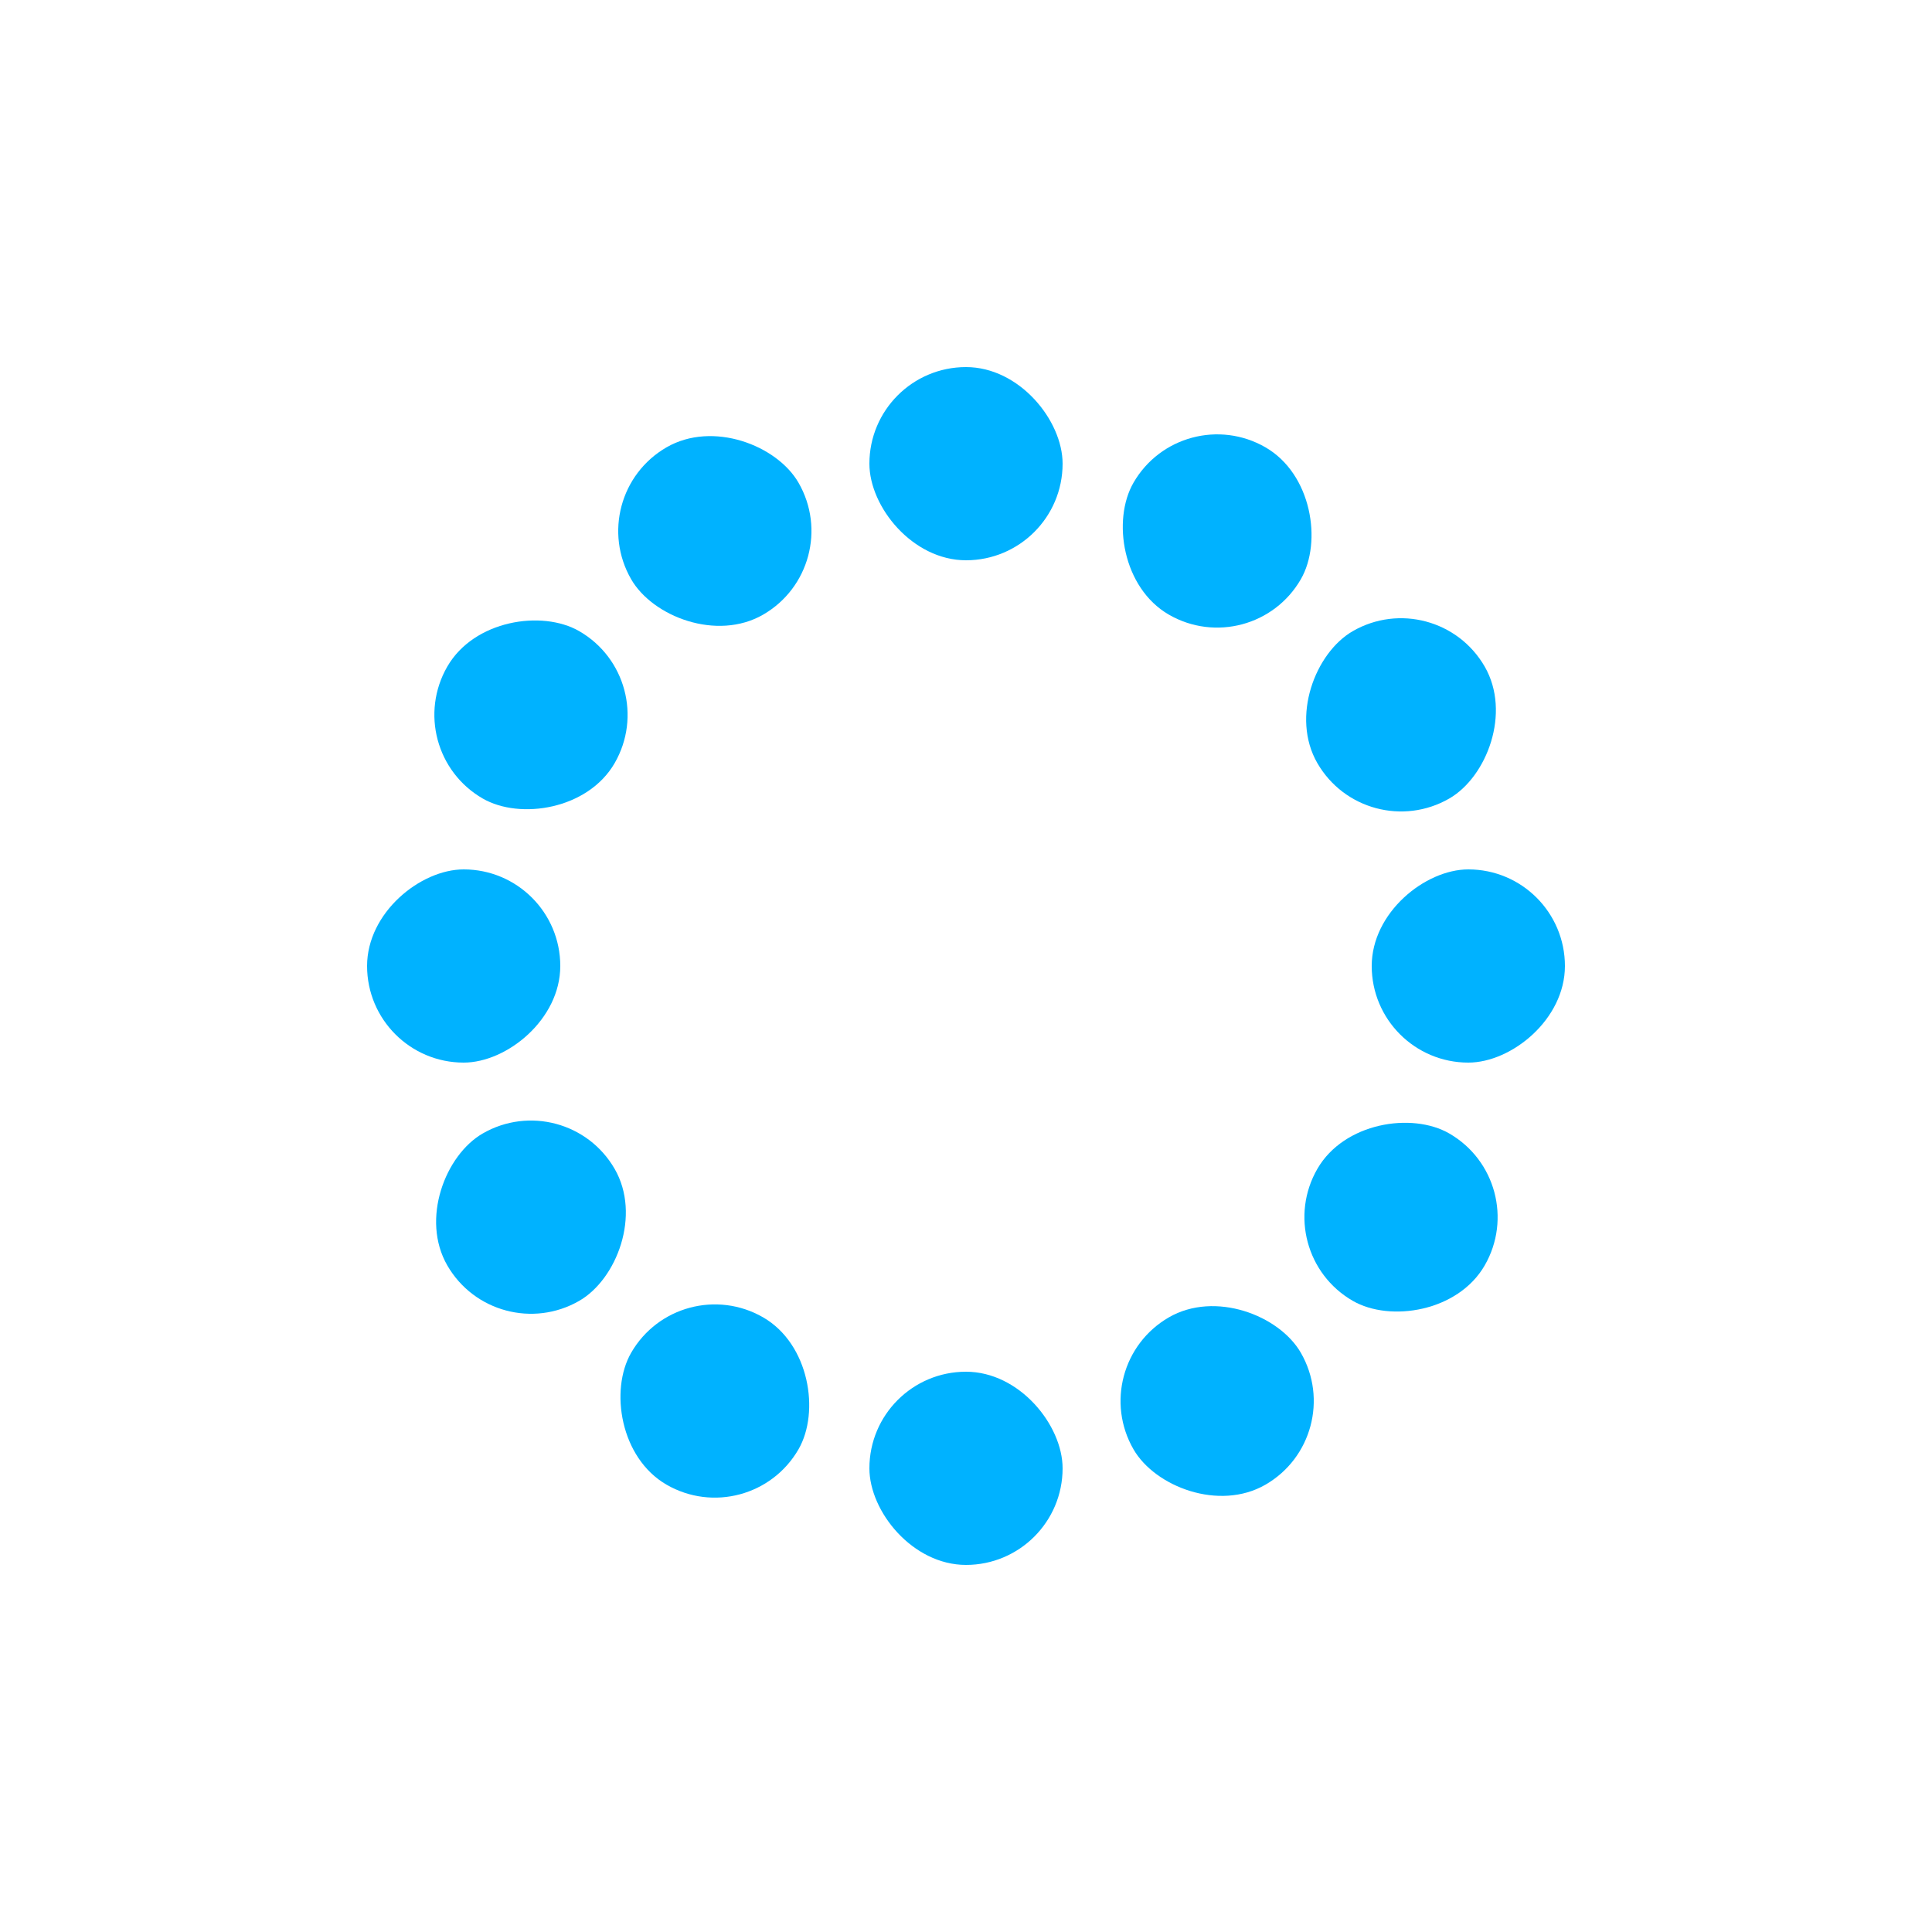 <svg width='32px' height='32px' xmlns="http://www.w3.org/2000/svg" viewBox="0 0 100 100" preserveAspectRatio="xMidYMid" class="uil-default"><rect x="0" y="0" width="100" height="100" fill="none" class="bk"></rect><rect  x='45' y='45' width='10' height='10' rx='10' ry='10' fill='#00b2ff' transform='rotate(0 50 50) translate(0 -26)'>  <animate attributeName='opacity' from='1' to='0' dur='.5s' begin='0s' repeatCount='indefinite'/></rect><rect  x='45' y='45' width='10' height='10' rx='10' ry='10' fill='#00b2ff' transform='rotate(30 50 50) translate(0 -26)'>  <animate attributeName='opacity' from='1' to='0' dur='.5s' begin='0.042s' repeatCount='indefinite'/></rect><rect  x='45' y='45' width='10' height='10' rx='10' ry='10' fill='#00b2ff' transform='rotate(60 50 50) translate(0 -26)'>  <animate attributeName='opacity' from='1' to='0' dur='.5s' begin='0.083s' repeatCount='indefinite'/></rect><rect  x='45' y='45' width='10' height='10' rx='10' ry='10' fill='#00b2ff' transform='rotate(90 50 50) translate(0 -26)'>  <animate attributeName='opacity' from='1' to='0' dur='.5s' begin='0.125s' repeatCount='indefinite'/></rect><rect  x='45' y='45' width='10' height='10' rx='10' ry='10' fill='#00b2ff' transform='rotate(120 50 50) translate(0 -26)'>  <animate attributeName='opacity' from='1' to='0' dur='.5s' begin='0.167s' repeatCount='indefinite'/></rect><rect  x='45' y='45' width='10' height='10' rx='10' ry='10' fill='#00b2ff' transform='rotate(150 50 50) translate(0 -26)'>  <animate attributeName='opacity' from='1' to='0' dur='.5s' begin='0.208s' repeatCount='indefinite'/></rect><rect  x='45' y='45' width='10' height='10' rx='10' ry='10' fill='#00b2ff' transform='rotate(180 50 50) translate(0 -26)'>  <animate attributeName='opacity' from='1' to='0' dur='.5s' begin='0.25s' repeatCount='indefinite'/></rect><rect  x='45' y='45' width='10' height='10' rx='10' ry='10' fill='#00b2ff' transform='rotate(210 50 50) translate(0 -26)'>  <animate attributeName='opacity' from='1' to='0' dur='.5s' begin='0.292s' repeatCount='indefinite'/></rect><rect  x='45' y='45' width='10' height='10' rx='10' ry='10' fill='#00b2ff' transform='rotate(240 50 50) translate(0 -26)'>  <animate attributeName='opacity' from='1' to='0' dur='.5s' begin='0.333s' repeatCount='indefinite'/></rect><rect  x='45' y='45' width='10' height='10' rx='10' ry='10' fill='#00b2ff' transform='rotate(270 50 50) translate(0 -26)'>  <animate attributeName='opacity' from='1' to='0' dur='.5s' begin='0.375s' repeatCount='indefinite'/></rect><rect  x='45' y='45' width='10' height='10' rx='10' ry='10' fill='#00b2ff' transform='rotate(300 50 50) translate(0 -26)'>  <animate attributeName='opacity' from='1' to='0' dur='.5s' begin='0.417s' repeatCount='indefinite'/></rect><rect  x='45' y='45' width='10' height='10' rx='10' ry='10' fill='#00b2ff' transform='rotate(330 50 50) translate(0 -26)'>  <animate attributeName='opacity' from='1' to='0' dur='.5s' begin='0.458s' repeatCount='indefinite'/></rect></svg>